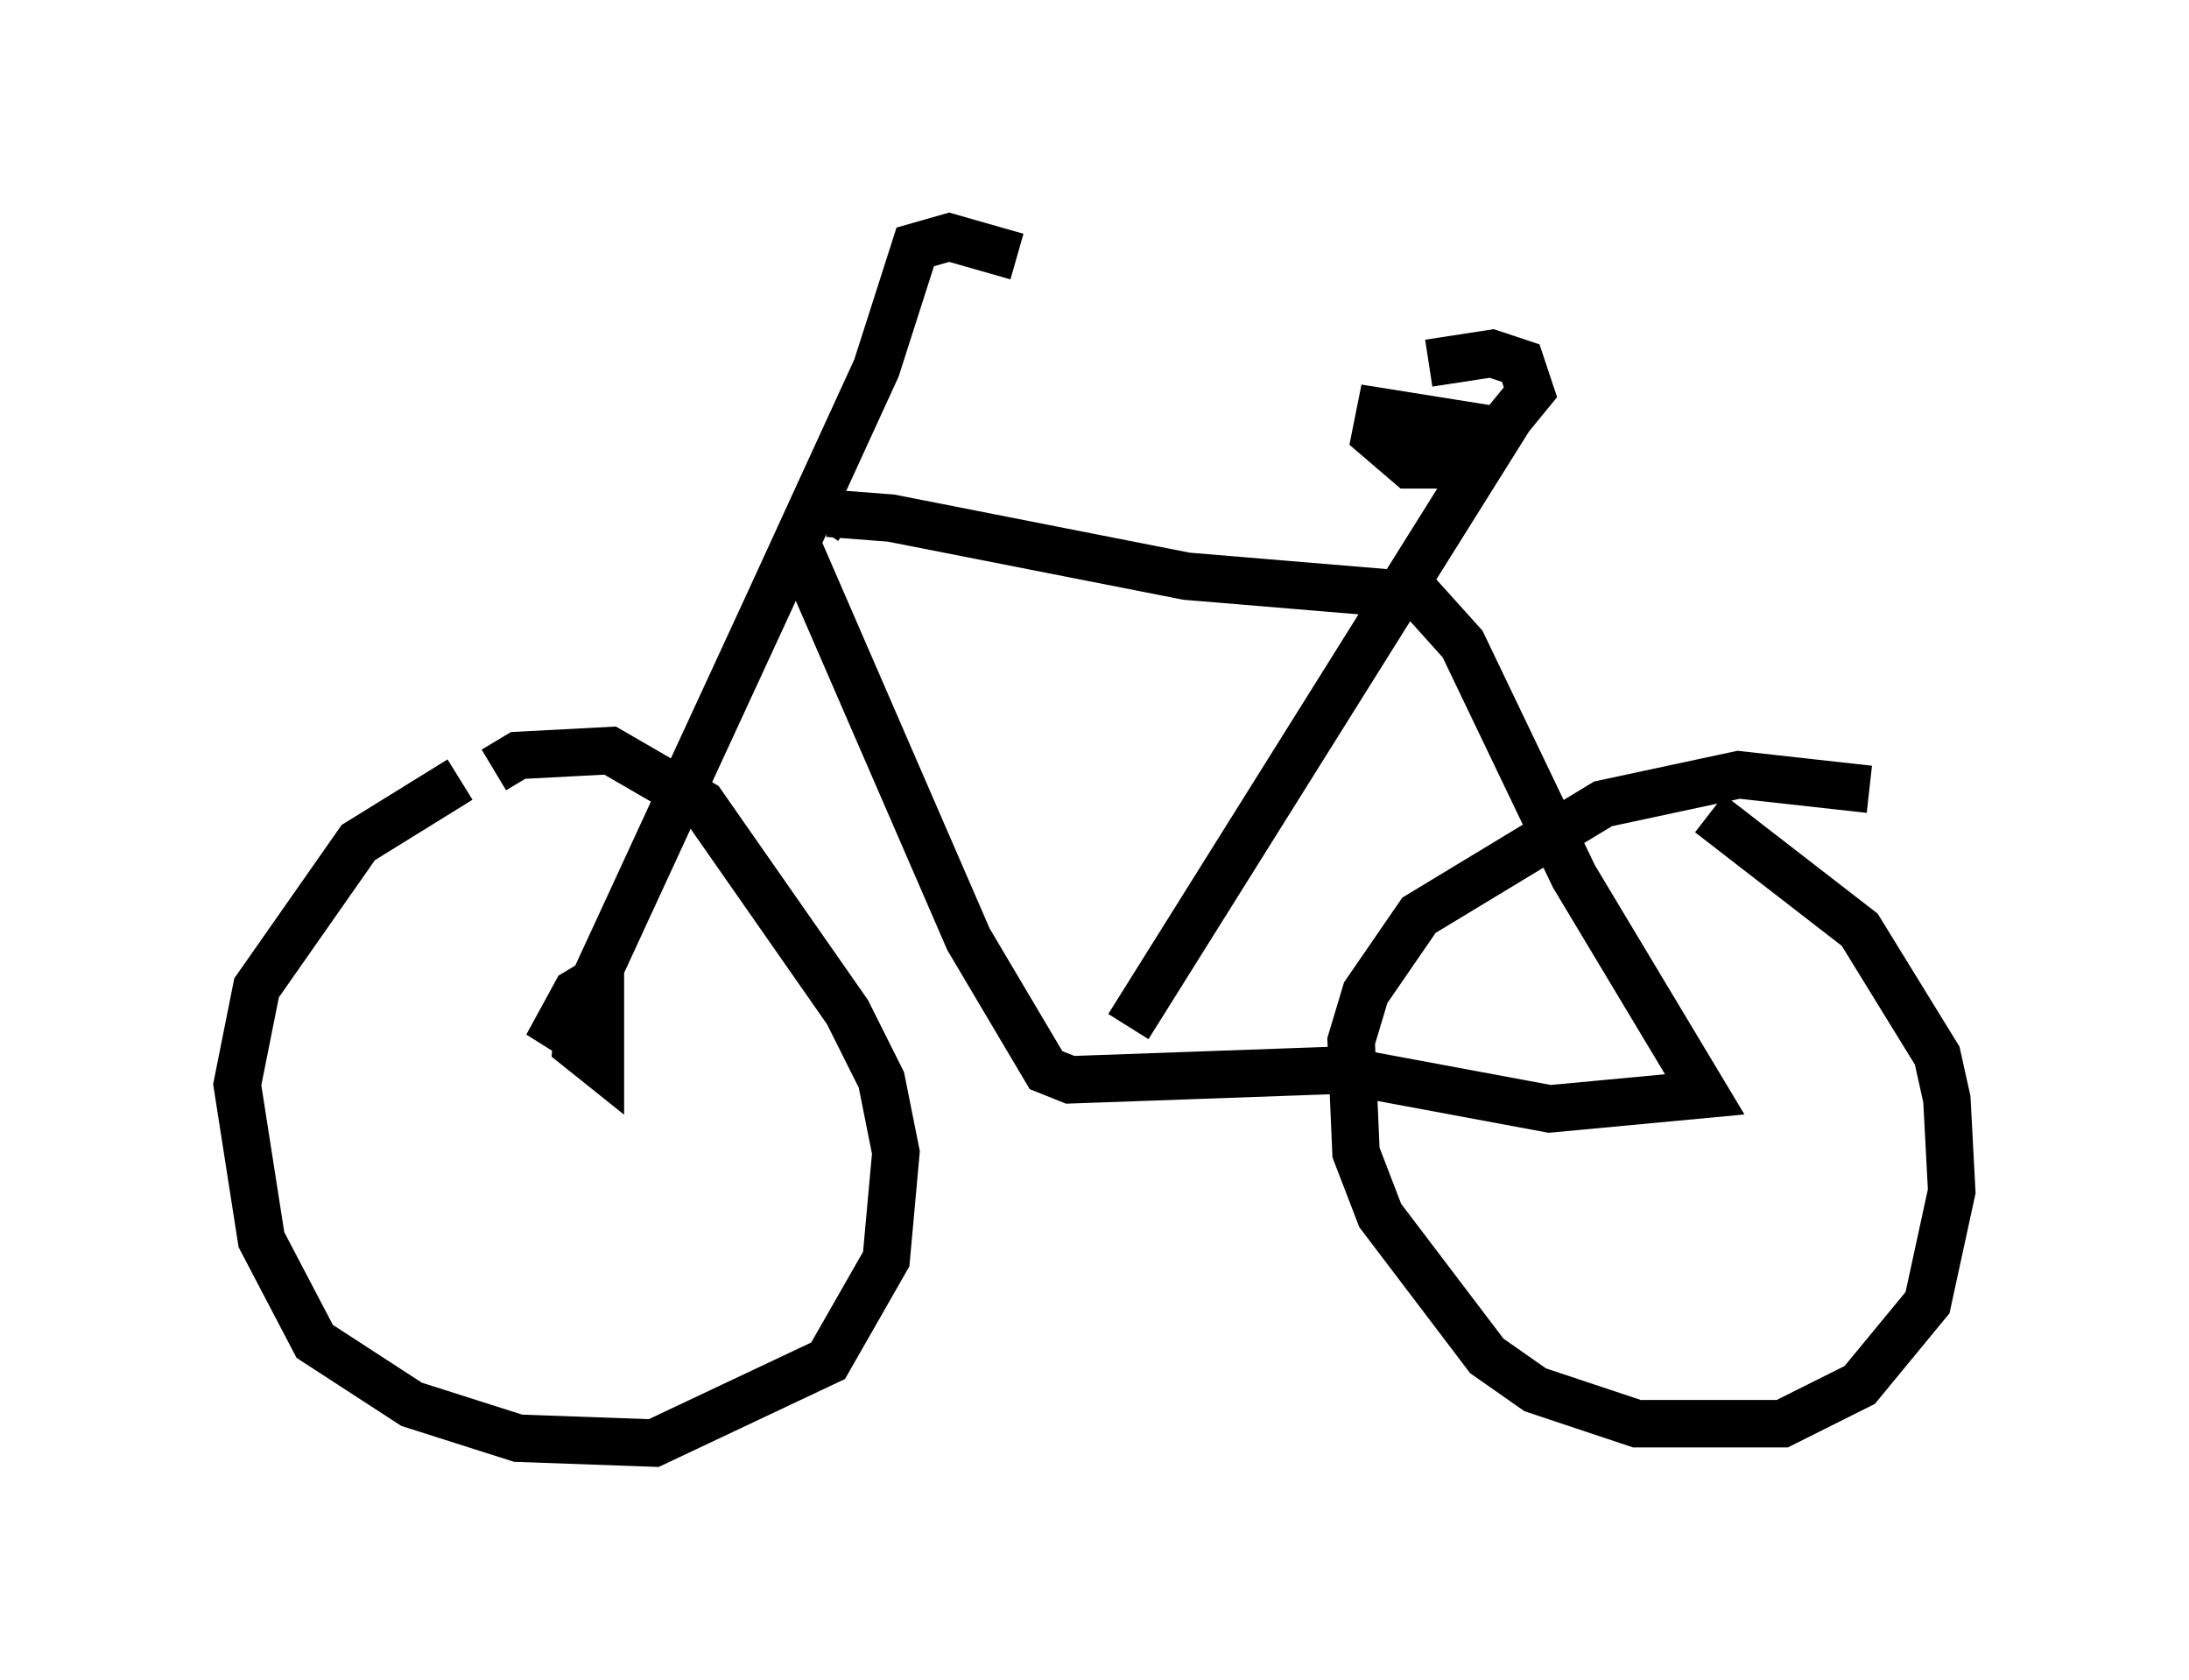 <?xml version="1.0" encoding="utf-8" ?>
<svg baseProfile="full" height="35.419" version="1.1" width="46.138" xmlns="http://www.w3.org/2000/svg" xmlns:ev="http://www.w3.org/2001/xml-events" xmlns:xlink="http://www.w3.org/1999/xlink"><defs /><rect fill="white" height="35.419" width="46.138" x="0" y="0" /><path d="M11.738, 16.536 m-2.042, -0.102 l-2.144, 1.327 -2.144, 3.063 l-0.408, 2.042 0.51, 3.267 l1.123, 2.144 2.042, 1.327 l2.246, 0.715 2.858, 0.102 l3.675, -1.735 1.225, -2.144 l0.204, -2.246 -0.306, -1.531 l-0.715, -1.429 -3.063, -4.39 l-1.94, -1.123 -1.94, 0.102 l-0.51, 0.306 m28.992, 0.408 l-2.756, -0.306 -2.858, 0.613 l-3.879, 2.348 -1.123, 1.633 l-0.306, 1.021 0.102, 2.348 l0.51, 1.327 2.246, 2.96 l1.021, 0.715 2.144, 0.715 l3.063, 0.0 1.633, -0.817 l1.429, -1.735 0.51, -2.348 l-0.102, -1.94 -0.204, -0.919 l-1.633, -2.654 -3.165, -2.45 m-23.786, 3.573 l-0.102, 1.327 0.51, 0.408 l0.0, -1.838 -0.51, 0.306 l-0.613, 1.123 1.021, -1.429 l3.675, -7.963 2.246, -4.9 l0.817, -2.552 0.715, -0.204 l1.429, 0.408 m-4.696, 5.921 l3.675, 8.473 1.633, 2.756 l0.51, 0.204 5.717, -0.204 l4.39, 0.817 3.267, -0.306 l-2.756, -4.594 -2.348, -4.9 l-0.919, -1.021 -4.9, -0.408 l-6.227, -1.225 -1.327, -0.102 l-0.204, 0.306 m6.533, 10.515 l7.861, -12.556 -2.552, -0.408 l-0.102, 0.51 0.715, 0.613 l0.817, 0.0 0.817, -0.408 l0.919, -1.123 -0.204, -0.613 l-0.613, -0.204 -1.327, 0.204 " fill="none" stroke="black" stroke-width="1" /></svg>